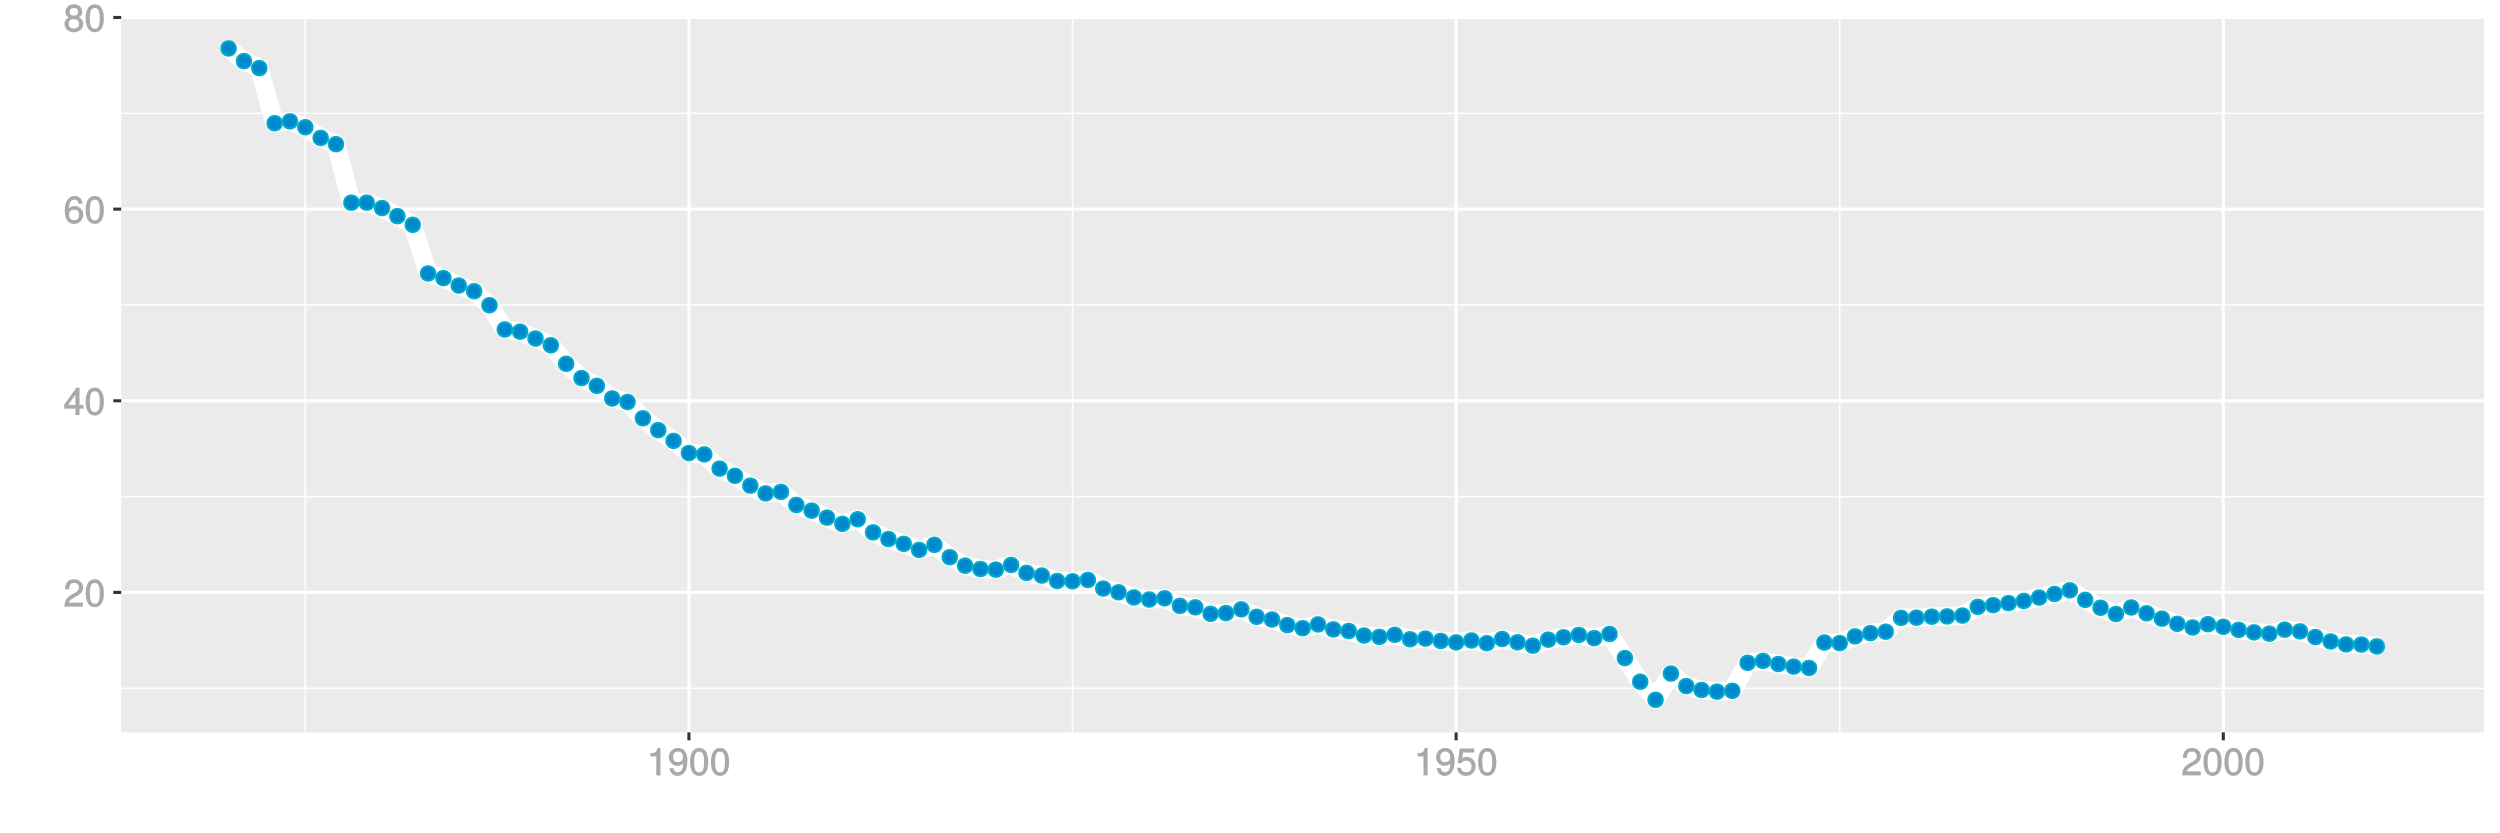 <?xml version="1.0" encoding="UTF-8"?>
<svg xmlns="http://www.w3.org/2000/svg" xmlns:xlink="http://www.w3.org/1999/xlink" width="864pt" height="288pt" viewBox="0 0 864 288" version="1.1">
<defs>
<g>
<symbol overflow="visible" id="glyph0-0">
<path style="stroke:none;" d=""/>
</symbol>
<symbol overflow="visible" id="glyph0-1">
<path style="stroke:none;" d="M 6.766 -6.641 C 6.766 -8.203 5.438 -9.484 3.688 -9.484 C 1.812 -9.484 0.578 -8.391 0.5 -6.016 L 1.906 -6.016 C 2.016 -7.703 2.516 -8.219 3.656 -8.219 C 4.688 -8.219 5.328 -7.609 5.328 -6.609 C 5.328 -5.891 4.938 -5.359 4.125 -4.891 L 2.922 -4.219 C 1 -3.125 0.406 -2.156 0.281 0 L 6.703 0 L 6.703 -1.406 L 1.891 -1.406 C 1.969 -2.016 2.359 -2.406 3.484 -3.062 L 4.781 -3.766 C 6.078 -4.453 6.766 -5.516 6.766 -6.641 Z M 6.766 -6.641 "/>
</symbol>
<symbol overflow="visible" id="glyph0-2">
<path style="stroke:none;" d="M 6.719 -4.562 C 6.719 -7.766 5.578 -9.484 3.578 -9.484 C 1.594 -9.484 0.422 -7.734 0.422 -4.641 C 0.422 -1.531 1.594 0.188 3.578 0.188 C 5.531 0.188 6.719 -1.531 6.719 -4.562 Z M 5.281 -4.672 C 5.281 -2.047 4.828 -1.031 3.547 -1.031 C 2.344 -1.031 1.859 -2.109 1.859 -4.625 C 1.859 -7.156 2.344 -8.203 3.578 -8.203 C 4.812 -8.203 5.281 -7.141 5.281 -4.672 Z M 5.281 -4.672 "/>
</symbol>
<symbol overflow="visible" id="glyph0-3">
<path style="stroke:none;" d="M 6.891 -2.344 L 6.891 -3.516 L 5.531 -3.516 L 5.531 -9.484 L 4.469 -9.484 L 0.219 -3.594 L 0.219 -2.203 L 4.109 -2.203 L 4.109 0 L 5.531 0 L 5.531 -2.203 L 6.891 -2.203 Z M 4.25 -3.516 L 1.625 -3.516 L 4.344 -7.312 L 4.109 -7.391 L 4.109 -3.516 Z M 4.25 -3.516 "/>
</symbol>
<symbol overflow="visible" id="glyph0-4">
<path style="stroke:none;" d="M 6.797 -2.984 C 6.797 -4.703 5.5 -6 3.844 -6 C 2.938 -6 2.125 -5.609 1.625 -4.922 L 1.859 -4.844 C 1.875 -7.078 2.469 -8.203 3.781 -8.203 C 4.594 -8.203 5 -7.828 5.219 -6.812 L 6.625 -6.812 C 6.391 -8.453 5.266 -9.484 3.859 -9.484 C 1.719 -9.484 0.422 -7.547 0.422 -4.328 C 0.422 -1.453 1.547 0.188 3.656 0.188 C 5.406 0.188 6.797 -1.188 6.797 -2.984 Z M 5.359 -2.906 C 5.359 -1.734 4.719 -1.094 3.672 -1.094 C 2.594 -1.094 1.922 -1.781 1.922 -2.969 C 1.922 -4.109 2.578 -4.719 3.703 -4.719 C 4.812 -4.719 5.359 -4.141 5.359 -2.906 Z M 5.359 -2.906 "/>
</symbol>
<symbol overflow="visible" id="glyph0-5">
<path style="stroke:none;" d="M 6.797 -2.734 C 6.797 -3.75 6.156 -4.609 5.344 -4.984 C 6.125 -5.453 6.469 -6.016 6.469 -6.891 C 6.469 -8.328 5.219 -9.484 3.578 -9.484 C 1.953 -9.484 0.656 -8.328 0.656 -6.891 C 0.656 -6.031 1.016 -5.469 1.781 -4.984 C 1 -4.609 0.344 -3.75 0.344 -2.75 C 0.344 -1.047 1.75 0.188 3.578 0.188 C 5.391 0.188 6.797 -1.047 6.797 -2.734 Z M 5.031 -6.859 C 5.031 -6 4.531 -5.578 3.578 -5.578 C 2.609 -5.578 2.109 -6 2.109 -6.875 C 2.109 -7.766 2.609 -8.203 3.578 -8.203 C 4.547 -8.203 5.031 -7.766 5.031 -6.859 Z M 5.359 -2.719 C 5.359 -1.625 4.719 -1.094 3.547 -1.094 C 2.438 -1.094 1.781 -1.641 1.781 -2.719 C 1.781 -3.797 2.438 -4.344 3.578 -4.344 C 4.719 -4.344 5.359 -3.797 5.359 -2.719 Z M 5.359 -2.719 "/>
</symbol>
<symbol overflow="visible" id="glyph0-6">
<path style="stroke:none;" d="M 4.641 -0.125 L 4.641 -9.484 L 3.656 -9.484 C 3.219 -7.938 3.094 -7.875 1.188 -7.625 L 1.188 -6.562 L 3.219 -6.562 L 3.219 0 L 4.641 0 Z M 4.641 -0.125 "/>
</symbol>
<symbol overflow="visible" id="glyph0-7">
<path style="stroke:none;" d="M 6.75 -4.953 C 6.75 -7.844 5.609 -9.484 3.516 -9.484 C 1.75 -9.484 0.344 -8.094 0.344 -6.297 C 0.344 -4.578 1.656 -3.281 3.328 -3.281 C 4.203 -3.281 4.922 -3.641 5.531 -4.359 L 5.297 -4.453 C 5.281 -2.203 4.688 -1.094 3.375 -1.094 C 2.578 -1.094 2.141 -1.453 1.938 -2.484 L 0.516 -2.484 C 0.766 -0.828 1.891 0.188 3.297 0.188 C 5.453 0.188 6.75 -1.766 6.75 -4.953 Z M 5.219 -6.312 C 5.219 -5.188 4.578 -4.578 3.453 -4.578 C 2.359 -4.578 1.797 -5.141 1.797 -6.391 C 1.797 -7.547 2.438 -8.219 3.5 -8.219 C 4.562 -8.219 5.219 -7.516 5.219 -6.312 Z M 5.219 -6.312 "/>
</symbol>
<symbol overflow="visible" id="glyph0-8">
<path style="stroke:none;" d="M 6.797 -3.188 C 6.797 -5 5.453 -6.344 3.688 -6.344 C 3.047 -6.344 2.422 -6.125 2.172 -5.938 L 2.453 -7.891 L 6.312 -7.891 L 6.312 -9.297 L 1.297 -9.297 L 0.578 -4.203 L 1.844 -4.203 C 2.422 -4.875 2.766 -5.062 3.484 -5.062 C 4.719 -5.062 5.359 -4.391 5.359 -3.031 C 5.359 -1.703 4.734 -1.094 3.484 -1.094 C 2.484 -1.094 2 -1.453 1.688 -2.641 L 0.281 -2.641 C 0.688 -0.656 1.875 0.188 3.516 0.188 C 5.375 0.188 6.797 -1.234 6.797 -3.188 Z M 6.797 -3.188 "/>
</symbol>
</g>
<clipPath id="clip1">
  <path d="M 41.891 5.48 L 859 5.48 L 859 254 L 41.891 254 Z M 41.891 5.48 "/>
</clipPath>
<clipPath id="clip2">
  <path d="M 41.891 237 L 859 237 L 859 239 L 41.891 239 Z M 41.891 237 "/>
</clipPath>
<clipPath id="clip3">
  <path d="M 41.891 171 L 859 171 L 859 172 L 41.891 172 Z M 41.891 171 "/>
</clipPath>
<clipPath id="clip4">
  <path d="M 41.891 105 L 859 105 L 859 106 L 41.891 106 Z M 41.891 105 "/>
</clipPath>
<clipPath id="clip5">
  <path d="M 41.891 38 L 859 38 L 859 40 L 41.891 40 Z M 41.891 38 "/>
</clipPath>
<clipPath id="clip6">
  <path d="M 105 5.48 L 106 5.48 L 106 254 L 105 254 Z M 105 5.48 "/>
</clipPath>
<clipPath id="clip7">
  <path d="M 370 5.48 L 371 5.48 L 371 254 L 370 254 Z M 370 5.48 "/>
</clipPath>
<clipPath id="clip8">
  <path d="M 635 5.48 L 637 5.48 L 637 254 L 635 254 Z M 635 5.48 "/>
</clipPath>
<clipPath id="clip9">
  <path d="M 41.891 204 L 859.52 204 L 859.52 206 L 41.891 206 Z M 41.891 204 "/>
</clipPath>
<clipPath id="clip10">
  <path d="M 41.891 137 L 859.52 137 L 859.52 140 L 41.891 140 Z M 41.891 137 "/>
</clipPath>
<clipPath id="clip11">
  <path d="M 41.891 71 L 859.52 71 L 859.52 73 L 41.891 73 Z M 41.891 71 "/>
</clipPath>
<clipPath id="clip12">
  <path d="M 41.891 5.48 L 859.52 5.48 L 859.52 7 L 41.891 7 Z M 41.891 5.48 "/>
</clipPath>
<clipPath id="clip13">
  <path d="M 237 5.48 L 239 5.48 L 239 254 L 237 254 Z M 237 5.48 "/>
</clipPath>
<clipPath id="clip14">
  <path d="M 502 5.48 L 504 5.48 L 504 254 L 502 254 Z M 502 5.48 "/>
</clipPath>
<clipPath id="clip15">
  <path d="M 767 5.48 L 769 5.48 L 769 254 L 767 254 Z M 767 5.48 "/>
</clipPath>
</defs>
<g id="surface13301">
<rect x="0" y="0" width="864" height="288" style="fill:rgb(100%,100%,100%);fill-opacity:1;stroke:none;"/>
<rect x="0" y="0" width="864" height="288" style="fill:rgb(100%,100%,100%);fill-opacity:1;stroke:none;"/>
<path style="fill:none;stroke-width:1.067;stroke-linecap:round;stroke-linejoin:round;stroke:rgb(100%,100%,100%);stroke-opacity:1;stroke-miterlimit:10;" d="M 0 288 L 864 288 L 864 0 L 0 0 Z M 0 288 "/>
<g clip-path="url(#clip1)" clip-rule="nonzero">
<path style=" stroke:none;fill-rule:nonzero;fill:rgb(92.157%,92.157%,92.157%);fill-opacity:1;" d="M 41.891 253.109 L 858.52 253.109 L 858.52 5.48 L 41.891 5.48 Z M 41.891 253.109 "/>
</g>
<g clip-path="url(#clip2)" clip-rule="nonzero">
<path style="fill:none;stroke-width:0.533;stroke-linecap:butt;stroke-linejoin:round;stroke:rgb(100%,100%,100%);stroke-opacity:1;stroke-miterlimit:10;" d="M 41.891 237.867 L 858.52 237.867 "/>
</g>
<g clip-path="url(#clip3)" clip-rule="nonzero">
<path style="fill:none;stroke-width:0.533;stroke-linecap:butt;stroke-linejoin:round;stroke:rgb(100%,100%,100%);stroke-opacity:1;stroke-miterlimit:10;" d="M 41.891 171.629 L 858.52 171.629 "/>
</g>
<g clip-path="url(#clip4)" clip-rule="nonzero">
<path style="fill:none;stroke-width:0.533;stroke-linecap:butt;stroke-linejoin:round;stroke:rgb(100%,100%,100%);stroke-opacity:1;stroke-miterlimit:10;" d="M 41.891 105.395 L 858.52 105.395 "/>
</g>
<g clip-path="url(#clip5)" clip-rule="nonzero">
<path style="fill:none;stroke-width:0.533;stroke-linecap:butt;stroke-linejoin:round;stroke:rgb(100%,100%,100%);stroke-opacity:1;stroke-miterlimit:10;" d="M 41.891 39.156 L 858.52 39.156 "/>
</g>
<g clip-path="url(#clip6)" clip-rule="nonzero">
<path style="fill:none;stroke-width:0.533;stroke-linecap:butt;stroke-linejoin:round;stroke:rgb(100%,100%,100%);stroke-opacity:1;stroke-miterlimit:10;" d="M 105.523 253.109 L 105.523 5.48 "/>
</g>
<g clip-path="url(#clip7)" clip-rule="nonzero">
<path style="fill:none;stroke-width:0.533;stroke-linecap:butt;stroke-linejoin:round;stroke:rgb(100%,100%,100%);stroke-opacity:1;stroke-miterlimit:10;" d="M 370.664 253.109 L 370.664 5.48 "/>
</g>
<g clip-path="url(#clip8)" clip-rule="nonzero">
<path style="fill:none;stroke-width:0.533;stroke-linecap:butt;stroke-linejoin:round;stroke:rgb(100%,100%,100%);stroke-opacity:1;stroke-miterlimit:10;" d="M 635.805 253.109 L 635.805 5.48 "/>
</g>
<g clip-path="url(#clip9)" clip-rule="nonzero">
<path style="fill:none;stroke-width:1.067;stroke-linecap:butt;stroke-linejoin:round;stroke:rgb(100%,100%,100%);stroke-opacity:1;stroke-miterlimit:10;" d="M 41.891 204.746 L 858.52 204.746 "/>
</g>
<g clip-path="url(#clip10)" clip-rule="nonzero">
<path style="fill:none;stroke-width:1.067;stroke-linecap:butt;stroke-linejoin:round;stroke:rgb(100%,100%,100%);stroke-opacity:1;stroke-miterlimit:10;" d="M 41.891 138.512 L 858.52 138.512 "/>
</g>
<g clip-path="url(#clip11)" clip-rule="nonzero">
<path style="fill:none;stroke-width:1.067;stroke-linecap:butt;stroke-linejoin:round;stroke:rgb(100%,100%,100%);stroke-opacity:1;stroke-miterlimit:10;" d="M 41.891 72.273 L 858.52 72.273 "/>
</g>
<g clip-path="url(#clip12)" clip-rule="nonzero">
<path style="fill:none;stroke-width:1.067;stroke-linecap:butt;stroke-linejoin:round;stroke:rgb(100%,100%,100%);stroke-opacity:1;stroke-miterlimit:10;" d="M 41.891 6.039 L 858.52 6.039 "/>
</g>
<g clip-path="url(#clip13)" clip-rule="nonzero">
<path style="fill:none;stroke-width:1.067;stroke-linecap:butt;stroke-linejoin:round;stroke:rgb(100%,100%,100%);stroke-opacity:1;stroke-miterlimit:10;" d="M 238.094 253.109 L 238.094 5.48 "/>
</g>
<g clip-path="url(#clip14)" clip-rule="nonzero">
<path style="fill:none;stroke-width:1.067;stroke-linecap:butt;stroke-linejoin:round;stroke:rgb(100%,100%,100%);stroke-opacity:1;stroke-miterlimit:10;" d="M 503.234 253.109 L 503.234 5.48 "/>
</g>
<g clip-path="url(#clip15)" clip-rule="nonzero">
<path style="fill:none;stroke-width:1.067;stroke-linecap:butt;stroke-linejoin:round;stroke:rgb(100%,100%,100%);stroke-opacity:1;stroke-miterlimit:10;" d="M 768.375 253.109 L 768.375 5.48 "/>
</g>
<path style="fill:none;stroke-width:6.402;stroke-linecap:butt;stroke-linejoin:round;stroke:rgb(100%,100%,100%);stroke-opacity:1;stroke-miterlimit:1;" d="M 79.012 16.734 L 84.312 21.121 L 89.617 23.531 L 94.918 42.59 L 100.223 41.93 L 105.523 43.977 L 110.828 47.672 L 116.129 49.832 L 121.434 70.051 L 126.734 70.035 L 132.039 71.91 L 137.34 74.715 L 142.645 77.691 L 147.945 94.508 L 153.25 96.113 L 158.551 98.676 L 163.855 100.648 L 169.156 105.48 L 174.461 113.867 L 179.762 114.625 L 185.066 116.996 L 190.367 119.316 L 195.672 125.734 L 200.973 130.66 L 206.277 133.352 L 211.578 137.703 L 216.883 138.926 L 222.184 144.562 L 227.488 148.652 L 232.789 152.375 L 238.094 156.582 L 243.398 157.035 L 248.699 161.953 L 254.004 164.441 L 259.305 167.852 L 264.609 170.523 L 269.91 169.984 L 275.215 174.52 L 280.516 176.48 L 285.82 178.902 L 291.121 181.051 L 296.426 179.449 L 301.727 183.977 L 307.031 186.305 L 312.332 187.945 L 317.637 190.051 L 322.938 188.289 L 328.242 192.562 L 333.543 195.496 L 338.848 196.652 L 344.148 196.867 L 349.453 195.242 L 354.754 197.996 L 360.059 198.914 L 365.359 200.789 L 370.664 200.891 L 375.965 200.426 L 381.27 203.398 L 386.57 204.691 L 391.875 206.484 L 397.176 207.195 L 402.48 206.773 L 407.781 209.402 L 413.086 209.895 L 418.391 212.141 L 423.691 211.887 L 428.996 210.59 L 434.297 213.168 L 439.602 214.105 L 444.902 216.035 L 450.207 217.098 L 455.508 215.793 L 460.812 217.52 L 466.113 218.082 L 471.418 219.652 L 476.719 220.102 L 482.023 219.398 L 487.324 220.93 L 492.629 220.684 L 497.93 221.516 L 503.234 222.016 L 508.535 221.344 L 513.84 222.285 L 519.141 220.844 L 524.445 221.984 L 529.746 223.145 L 535.051 221.07 L 540.352 220.238 L 545.656 219.438 L 550.957 220.543 L 556.262 219.105 L 561.562 227.43 L 566.867 235.613 L 572.168 241.855 L 577.473 232.777 L 582.773 237.113 L 588.078 238.453 L 593.383 239.027 L 598.684 238.746 L 603.988 229.066 L 609.289 228.398 L 614.594 229.492 L 619.895 230.387 L 625.199 230.844 L 630.5 222.051 L 635.805 222.254 L 641.105 219.926 L 646.41 218.809 L 651.711 218.316 L 657.016 213.527 L 662.316 213.477 L 667.621 213.133 L 672.922 213.031 L 678.227 212.738 L 683.527 209.734 L 688.832 209.145 L 694.133 208.438 L 699.438 207.688 L 704.738 206.52 L 710.043 205.277 L 715.344 204.012 L 720.648 207.316 L 725.949 210.043 L 731.254 212.207 L 736.555 209.941 L 741.859 211.945 L 747.16 213.82 L 752.465 215.582 L 757.766 216.863 L 763.07 215.727 L 768.375 216.625 L 773.676 217.691 L 778.98 218.535 L 784.281 219.004 L 789.586 217.613 L 794.887 218.203 L 800.191 220.172 L 805.492 221.688 L 810.797 222.715 L 816.098 222.762 L 821.402 223.395 "/>
<path style="fill-rule:nonzero;fill:rgb(0%,53.333%,80%);fill-opacity:1;stroke-width:0.709;stroke-linecap:round;stroke-linejoin:round;stroke:rgb(0%,66.667%,80%);stroke-opacity:1;stroke-miterlimit:10;" d="M 81.5 16.734 C 81.5 20.055 76.523 20.055 76.523 16.734 C 76.523 13.418 81.5 13.418 81.5 16.734 "/>
<path style="fill-rule:nonzero;fill:rgb(0%,53.333%,80%);fill-opacity:1;stroke-width:0.709;stroke-linecap:round;stroke-linejoin:round;stroke:rgb(0%,66.667%,80%);stroke-opacity:1;stroke-miterlimit:10;" d="M 86.801 21.121 C 86.801 24.441 81.824 24.441 81.824 21.121 C 81.824 17.805 86.801 17.805 86.801 21.121 "/>
<path style="fill-rule:nonzero;fill:rgb(0%,53.333%,80%);fill-opacity:1;stroke-width:0.709;stroke-linecap:round;stroke-linejoin:round;stroke:rgb(0%,66.667%,80%);stroke-opacity:1;stroke-miterlimit:10;" d="M 92.105 23.531 C 92.105 26.852 87.129 26.852 87.129 23.531 C 87.129 20.215 92.105 20.215 92.105 23.531 "/>
<path style="fill-rule:nonzero;fill:rgb(0%,53.333%,80%);fill-opacity:1;stroke-width:0.709;stroke-linecap:round;stroke-linejoin:round;stroke:rgb(0%,66.667%,80%);stroke-opacity:1;stroke-miterlimit:10;" d="M 97.406 42.59 C 97.406 45.91 92.43 45.91 92.43 42.59 C 92.43 39.273 97.406 39.273 97.406 42.59 "/>
<path style="fill-rule:nonzero;fill:rgb(0%,53.333%,80%);fill-opacity:1;stroke-width:0.709;stroke-linecap:round;stroke-linejoin:round;stroke:rgb(0%,66.667%,80%);stroke-opacity:1;stroke-miterlimit:10;" d="M 102.711 41.93 C 102.711 45.25 97.734 45.25 97.734 41.93 C 97.734 38.613 102.711 38.613 102.711 41.93 "/>
<path style="fill-rule:nonzero;fill:rgb(0%,53.333%,80%);fill-opacity:1;stroke-width:0.709;stroke-linecap:round;stroke-linejoin:round;stroke:rgb(0%,66.667%,80%);stroke-opacity:1;stroke-miterlimit:10;" d="M 108.012 43.977 C 108.012 47.297 103.035 47.297 103.035 43.977 C 103.035 40.66 108.012 40.66 108.012 43.977 "/>
<path style="fill-rule:nonzero;fill:rgb(0%,53.333%,80%);fill-opacity:1;stroke-width:0.709;stroke-linecap:round;stroke-linejoin:round;stroke:rgb(0%,66.667%,80%);stroke-opacity:1;stroke-miterlimit:10;" d="M 113.316 47.672 C 113.316 50.992 108.34 50.992 108.34 47.672 C 108.34 44.355 113.316 44.355 113.316 47.672 "/>
<path style="fill-rule:nonzero;fill:rgb(0%,53.333%,80%);fill-opacity:1;stroke-width:0.709;stroke-linecap:round;stroke-linejoin:round;stroke:rgb(0%,66.667%,80%);stroke-opacity:1;stroke-miterlimit:10;" d="M 118.617 49.832 C 118.617 53.148 113.641 53.148 113.641 49.832 C 113.641 46.516 118.617 46.516 118.617 49.832 "/>
<path style="fill-rule:nonzero;fill:rgb(0%,53.333%,80%);fill-opacity:1;stroke-width:0.709;stroke-linecap:round;stroke-linejoin:round;stroke:rgb(0%,66.667%,80%);stroke-opacity:1;stroke-miterlimit:10;" d="M 123.922 70.051 C 123.922 73.367 118.945 73.367 118.945 70.051 C 118.945 66.73 123.922 66.73 123.922 70.051 "/>
<path style="fill-rule:nonzero;fill:rgb(0%,53.333%,80%);fill-opacity:1;stroke-width:0.709;stroke-linecap:round;stroke-linejoin:round;stroke:rgb(0%,66.667%,80%);stroke-opacity:1;stroke-miterlimit:10;" d="M 129.223 70.035 C 129.223 73.355 124.246 73.355 124.246 70.035 C 124.246 66.719 129.223 66.719 129.223 70.035 "/>
<path style="fill-rule:nonzero;fill:rgb(0%,53.333%,80%);fill-opacity:1;stroke-width:0.709;stroke-linecap:round;stroke-linejoin:round;stroke:rgb(0%,66.667%,80%);stroke-opacity:1;stroke-miterlimit:10;" d="M 134.527 71.91 C 134.527 75.227 129.551 75.227 129.551 71.91 C 129.551 68.594 134.527 68.594 134.527 71.91 "/>
<path style="fill-rule:nonzero;fill:rgb(0%,53.333%,80%);fill-opacity:1;stroke-width:0.709;stroke-linecap:round;stroke-linejoin:round;stroke:rgb(0%,66.667%,80%);stroke-opacity:1;stroke-miterlimit:10;" d="M 139.828 74.715 C 139.828 78.031 134.852 78.031 134.852 74.715 C 134.852 71.395 139.828 71.395 139.828 74.715 "/>
<path style="fill-rule:nonzero;fill:rgb(0%,53.333%,80%);fill-opacity:1;stroke-width:0.709;stroke-linecap:round;stroke-linejoin:round;stroke:rgb(0%,66.667%,80%);stroke-opacity:1;stroke-miterlimit:10;" d="M 145.133 77.691 C 145.133 81.008 140.156 81.008 140.156 77.691 C 140.156 74.371 145.133 74.371 145.133 77.691 "/>
<path style="fill-rule:nonzero;fill:rgb(0%,53.333%,80%);fill-opacity:1;stroke-width:0.709;stroke-linecap:round;stroke-linejoin:round;stroke:rgb(0%,66.667%,80%);stroke-opacity:1;stroke-miterlimit:10;" d="M 150.434 94.508 C 150.434 97.824 145.457 97.824 145.457 94.508 C 145.457 91.188 150.434 91.188 150.434 94.508 "/>
<path style="fill-rule:nonzero;fill:rgb(0%,53.333%,80%);fill-opacity:1;stroke-width:0.709;stroke-linecap:round;stroke-linejoin:round;stroke:rgb(0%,66.667%,80%);stroke-opacity:1;stroke-miterlimit:10;" d="M 155.738 96.113 C 155.738 99.43 150.762 99.43 150.762 96.113 C 150.762 92.797 155.738 92.797 155.738 96.113 "/>
<path style="fill-rule:nonzero;fill:rgb(0%,53.333%,80%);fill-opacity:1;stroke-width:0.709;stroke-linecap:round;stroke-linejoin:round;stroke:rgb(0%,66.667%,80%);stroke-opacity:1;stroke-miterlimit:10;" d="M 161.039 98.676 C 161.039 101.996 156.062 101.996 156.062 98.676 C 156.062 95.359 161.039 95.359 161.039 98.676 "/>
<path style="fill-rule:nonzero;fill:rgb(0%,53.333%,80%);fill-opacity:1;stroke-width:0.709;stroke-linecap:round;stroke-linejoin:round;stroke:rgb(0%,66.667%,80%);stroke-opacity:1;stroke-miterlimit:10;" d="M 166.344 100.648 C 166.344 103.965 161.367 103.965 161.367 100.648 C 161.367 97.328 166.344 97.328 166.344 100.648 "/>
<path style="fill-rule:nonzero;fill:rgb(0%,53.333%,80%);fill-opacity:1;stroke-width:0.709;stroke-linecap:round;stroke-linejoin:round;stroke:rgb(0%,66.667%,80%);stroke-opacity:1;stroke-miterlimit:10;" d="M 171.645 105.48 C 171.645 108.801 166.668 108.801 166.668 105.48 C 166.668 102.164 171.645 102.164 171.645 105.48 "/>
<path style="fill-rule:nonzero;fill:rgb(0%,53.333%,80%);fill-opacity:1;stroke-width:0.709;stroke-linecap:round;stroke-linejoin:round;stroke:rgb(0%,66.667%,80%);stroke-opacity:1;stroke-miterlimit:10;" d="M 176.949 113.867 C 176.949 117.188 171.973 117.188 171.973 113.867 C 171.973 110.551 176.949 110.551 176.949 113.867 "/>
<path style="fill-rule:nonzero;fill:rgb(0%,53.333%,80%);fill-opacity:1;stroke-width:0.709;stroke-linecap:round;stroke-linejoin:round;stroke:rgb(0%,66.667%,80%);stroke-opacity:1;stroke-miterlimit:10;" d="M 182.25 114.625 C 182.25 117.941 177.273 117.941 177.273 114.625 C 177.273 111.309 182.25 111.309 182.25 114.625 "/>
<path style="fill-rule:nonzero;fill:rgb(0%,53.333%,80%);fill-opacity:1;stroke-width:0.709;stroke-linecap:round;stroke-linejoin:round;stroke:rgb(0%,66.667%,80%);stroke-opacity:1;stroke-miterlimit:10;" d="M 187.555 116.996 C 187.555 120.312 182.578 120.312 182.578 116.996 C 182.578 113.68 187.555 113.68 187.555 116.996 "/>
<path style="fill-rule:nonzero;fill:rgb(0%,53.333%,80%);fill-opacity:1;stroke-width:0.709;stroke-linecap:round;stroke-linejoin:round;stroke:rgb(0%,66.667%,80%);stroke-opacity:1;stroke-miterlimit:10;" d="M 192.855 119.316 C 192.855 122.633 187.879 122.633 187.879 119.316 C 187.879 116 192.855 116 192.855 119.316 "/>
<path style="fill-rule:nonzero;fill:rgb(0%,53.333%,80%);fill-opacity:1;stroke-width:0.709;stroke-linecap:round;stroke-linejoin:round;stroke:rgb(0%,66.667%,80%);stroke-opacity:1;stroke-miterlimit:10;" d="M 198.16 125.734 C 198.16 129.051 193.184 129.051 193.184 125.734 C 193.184 122.414 198.16 122.414 198.16 125.734 "/>
<path style="fill-rule:nonzero;fill:rgb(0%,53.333%,80%);fill-opacity:1;stroke-width:0.709;stroke-linecap:round;stroke-linejoin:round;stroke:rgb(0%,66.667%,80%);stroke-opacity:1;stroke-miterlimit:10;" d="M 203.461 130.66 C 203.461 133.977 198.484 133.977 198.484 130.66 C 198.484 127.344 203.461 127.344 203.461 130.66 "/>
<path style="fill-rule:nonzero;fill:rgb(0%,53.333%,80%);fill-opacity:1;stroke-width:0.709;stroke-linecap:round;stroke-linejoin:round;stroke:rgb(0%,66.667%,80%);stroke-opacity:1;stroke-miterlimit:10;" d="M 208.766 133.352 C 208.766 136.668 203.789 136.668 203.789 133.352 C 203.789 130.035 208.766 130.035 208.766 133.352 "/>
<path style="fill-rule:nonzero;fill:rgb(0%,53.333%,80%);fill-opacity:1;stroke-width:0.709;stroke-linecap:round;stroke-linejoin:round;stroke:rgb(0%,66.667%,80%);stroke-opacity:1;stroke-miterlimit:10;" d="M 214.066 137.703 C 214.066 141.023 209.09 141.023 209.09 137.703 C 209.09 134.387 214.066 134.387 214.066 137.703 "/>
<path style="fill-rule:nonzero;fill:rgb(0%,53.333%,80%);fill-opacity:1;stroke-width:0.709;stroke-linecap:round;stroke-linejoin:round;stroke:rgb(0%,66.667%,80%);stroke-opacity:1;stroke-miterlimit:10;" d="M 219.371 138.926 C 219.371 142.242 214.395 142.242 214.395 138.926 C 214.395 135.605 219.371 135.605 219.371 138.926 "/>
<path style="fill-rule:nonzero;fill:rgb(0%,53.333%,80%);fill-opacity:1;stroke-width:0.709;stroke-linecap:round;stroke-linejoin:round;stroke:rgb(0%,66.667%,80%);stroke-opacity:1;stroke-miterlimit:10;" d="M 224.672 144.562 C 224.672 147.879 219.695 147.879 219.695 144.562 C 219.695 141.242 224.672 141.242 224.672 144.562 "/>
<path style="fill-rule:nonzero;fill:rgb(0%,53.333%,80%);fill-opacity:1;stroke-width:0.709;stroke-linecap:round;stroke-linejoin:round;stroke:rgb(0%,66.667%,80%);stroke-opacity:1;stroke-miterlimit:10;" d="M 229.977 148.652 C 229.977 151.969 225 151.969 225 148.652 C 225 145.336 229.977 145.336 229.977 148.652 "/>
<path style="fill-rule:nonzero;fill:rgb(0%,53.333%,80%);fill-opacity:1;stroke-width:0.709;stroke-linecap:round;stroke-linejoin:round;stroke:rgb(0%,66.667%,80%);stroke-opacity:1;stroke-miterlimit:10;" d="M 235.277 152.375 C 235.277 155.695 230.301 155.695 230.301 152.375 C 230.301 149.059 235.277 149.059 235.277 152.375 "/>
<path style="fill-rule:nonzero;fill:rgb(0%,53.333%,80%);fill-opacity:1;stroke-width:0.709;stroke-linecap:round;stroke-linejoin:round;stroke:rgb(0%,66.667%,80%);stroke-opacity:1;stroke-miterlimit:10;" d="M 240.582 156.582 C 240.582 159.898 235.605 159.898 235.605 156.582 C 235.605 153.262 240.582 153.262 240.582 156.582 "/>
<path style="fill-rule:nonzero;fill:rgb(0%,53.333%,80%);fill-opacity:1;stroke-width:0.709;stroke-linecap:round;stroke-linejoin:round;stroke:rgb(0%,66.667%,80%);stroke-opacity:1;stroke-miterlimit:10;" d="M 245.887 157.035 C 245.887 160.352 240.91 160.352 240.91 157.035 C 240.91 153.719 245.887 153.719 245.887 157.035 "/>
<path style="fill-rule:nonzero;fill:rgb(0%,53.333%,80%);fill-opacity:1;stroke-width:0.709;stroke-linecap:round;stroke-linejoin:round;stroke:rgb(0%,66.667%,80%);stroke-opacity:1;stroke-miterlimit:10;" d="M 251.188 161.953 C 251.188 165.27 246.211 165.27 246.211 161.953 C 246.211 158.637 251.188 158.637 251.188 161.953 "/>
<path style="fill-rule:nonzero;fill:rgb(0%,53.333%,80%);fill-opacity:1;stroke-width:0.709;stroke-linecap:round;stroke-linejoin:round;stroke:rgb(0%,66.667%,80%);stroke-opacity:1;stroke-miterlimit:10;" d="M 256.492 164.441 C 256.492 167.762 251.516 167.762 251.516 164.441 C 251.516 161.125 256.492 161.125 256.492 164.441 "/>
<path style="fill-rule:nonzero;fill:rgb(0%,53.333%,80%);fill-opacity:1;stroke-width:0.709;stroke-linecap:round;stroke-linejoin:round;stroke:rgb(0%,66.667%,80%);stroke-opacity:1;stroke-miterlimit:10;" d="M 261.793 167.852 C 261.793 171.168 256.816 171.168 256.816 167.852 C 256.816 164.535 261.793 164.535 261.793 167.852 "/>
<path style="fill-rule:nonzero;fill:rgb(0%,53.333%,80%);fill-opacity:1;stroke-width:0.709;stroke-linecap:round;stroke-linejoin:round;stroke:rgb(0%,66.667%,80%);stroke-opacity:1;stroke-miterlimit:10;" d="M 267.098 170.523 C 267.098 173.84 262.121 173.84 262.121 170.523 C 262.121 167.207 267.098 167.207 267.098 170.523 "/>
<path style="fill-rule:nonzero;fill:rgb(0%,53.333%,80%);fill-opacity:1;stroke-width:0.709;stroke-linecap:round;stroke-linejoin:round;stroke:rgb(0%,66.667%,80%);stroke-opacity:1;stroke-miterlimit:10;" d="M 272.398 169.984 C 272.398 173.301 267.422 173.301 267.422 169.984 C 267.422 166.668 272.398 166.668 272.398 169.984 "/>
<path style="fill-rule:nonzero;fill:rgb(0%,53.333%,80%);fill-opacity:1;stroke-width:0.709;stroke-linecap:round;stroke-linejoin:round;stroke:rgb(0%,66.667%,80%);stroke-opacity:1;stroke-miterlimit:10;" d="M 277.703 174.52 C 277.703 177.84 272.727 177.84 272.727 174.52 C 272.727 171.203 277.703 171.203 277.703 174.52 "/>
<path style="fill-rule:nonzero;fill:rgb(0%,53.333%,80%);fill-opacity:1;stroke-width:0.709;stroke-linecap:round;stroke-linejoin:round;stroke:rgb(0%,66.667%,80%);stroke-opacity:1;stroke-miterlimit:10;" d="M 283.004 176.48 C 283.004 179.797 278.027 179.797 278.027 176.48 C 278.027 173.16 283.004 173.16 283.004 176.48 "/>
<path style="fill-rule:nonzero;fill:rgb(0%,53.333%,80%);fill-opacity:1;stroke-width:0.709;stroke-linecap:round;stroke-linejoin:round;stroke:rgb(0%,66.667%,80%);stroke-opacity:1;stroke-miterlimit:10;" d="M 288.309 178.902 C 288.309 182.219 283.332 182.219 283.332 178.902 C 283.332 175.582 288.309 175.582 288.309 178.902 "/>
<path style="fill-rule:nonzero;fill:rgb(0%,53.333%,80%);fill-opacity:1;stroke-width:0.709;stroke-linecap:round;stroke-linejoin:round;stroke:rgb(0%,66.667%,80%);stroke-opacity:1;stroke-miterlimit:10;" d="M 293.609 181.051 C 293.609 184.367 288.633 184.367 288.633 181.051 C 288.633 177.734 293.609 177.734 293.609 181.051 "/>
<path style="fill-rule:nonzero;fill:rgb(0%,53.333%,80%);fill-opacity:1;stroke-width:0.709;stroke-linecap:round;stroke-linejoin:round;stroke:rgb(0%,66.667%,80%);stroke-opacity:1;stroke-miterlimit:10;" d="M 298.914 179.449 C 298.914 182.77 293.938 182.77 293.938 179.449 C 293.938 176.133 298.914 176.133 298.914 179.449 "/>
<path style="fill-rule:nonzero;fill:rgb(0%,53.333%,80%);fill-opacity:1;stroke-width:0.709;stroke-linecap:round;stroke-linejoin:round;stroke:rgb(0%,66.667%,80%);stroke-opacity:1;stroke-miterlimit:10;" d="M 304.215 183.977 C 304.215 187.293 299.238 187.293 299.238 183.977 C 299.238 180.66 304.215 180.66 304.215 183.977 "/>
<path style="fill-rule:nonzero;fill:rgb(0%,53.333%,80%);fill-opacity:1;stroke-width:0.709;stroke-linecap:round;stroke-linejoin:round;stroke:rgb(0%,66.667%,80%);stroke-opacity:1;stroke-miterlimit:10;" d="M 309.52 186.305 C 309.52 189.621 304.543 189.621 304.543 186.305 C 304.543 182.988 309.52 182.988 309.52 186.305 "/>
<path style="fill-rule:nonzero;fill:rgb(0%,53.333%,80%);fill-opacity:1;stroke-width:0.709;stroke-linecap:round;stroke-linejoin:round;stroke:rgb(0%,66.667%,80%);stroke-opacity:1;stroke-miterlimit:10;" d="M 314.82 187.945 C 314.82 191.262 309.844 191.262 309.844 187.945 C 309.844 184.629 314.82 184.629 314.82 187.945 "/>
<path style="fill-rule:nonzero;fill:rgb(0%,53.333%,80%);fill-opacity:1;stroke-width:0.709;stroke-linecap:round;stroke-linejoin:round;stroke:rgb(0%,66.667%,80%);stroke-opacity:1;stroke-miterlimit:10;" d="M 320.125 190.051 C 320.125 193.367 315.148 193.367 315.148 190.051 C 315.148 186.73 320.125 186.73 320.125 190.051 "/>
<path style="fill-rule:nonzero;fill:rgb(0%,53.333%,80%);fill-opacity:1;stroke-width:0.709;stroke-linecap:round;stroke-linejoin:round;stroke:rgb(0%,66.667%,80%);stroke-opacity:1;stroke-miterlimit:10;" d="M 325.426 188.289 C 325.426 191.605 320.449 191.605 320.449 188.289 C 320.449 184.969 325.426 184.969 325.426 188.289 "/>
<path style="fill-rule:nonzero;fill:rgb(0%,53.333%,80%);fill-opacity:1;stroke-width:0.709;stroke-linecap:round;stroke-linejoin:round;stroke:rgb(0%,66.667%,80%);stroke-opacity:1;stroke-miterlimit:10;" d="M 330.73 192.562 C 330.73 195.879 325.754 195.879 325.754 192.562 C 325.754 189.246 330.73 189.246 330.73 192.562 "/>
<path style="fill-rule:nonzero;fill:rgb(0%,53.333%,80%);fill-opacity:1;stroke-width:0.709;stroke-linecap:round;stroke-linejoin:round;stroke:rgb(0%,66.667%,80%);stroke-opacity:1;stroke-miterlimit:10;" d="M 336.031 195.496 C 336.031 198.816 331.055 198.816 331.055 195.496 C 331.055 192.18 336.031 192.18 336.031 195.496 "/>
<path style="fill-rule:nonzero;fill:rgb(0%,53.333%,80%);fill-opacity:1;stroke-width:0.709;stroke-linecap:round;stroke-linejoin:round;stroke:rgb(0%,66.667%,80%);stroke-opacity:1;stroke-miterlimit:10;" d="M 341.336 196.652 C 341.336 199.969 336.359 199.969 336.359 196.652 C 336.359 193.336 341.336 193.336 341.336 196.652 "/>
<path style="fill-rule:nonzero;fill:rgb(0%,53.333%,80%);fill-opacity:1;stroke-width:0.709;stroke-linecap:round;stroke-linejoin:round;stroke:rgb(0%,66.667%,80%);stroke-opacity:1;stroke-miterlimit:10;" d="M 346.637 196.867 C 346.637 200.188 341.66 200.188 341.66 196.867 C 341.66 193.551 346.637 193.551 346.637 196.867 "/>
<path style="fill-rule:nonzero;fill:rgb(0%,53.333%,80%);fill-opacity:1;stroke-width:0.709;stroke-linecap:round;stroke-linejoin:round;stroke:rgb(0%,66.667%,80%);stroke-opacity:1;stroke-miterlimit:10;" d="M 351.941 195.242 C 351.941 198.562 346.965 198.562 346.965 195.242 C 346.965 191.926 351.941 191.926 351.941 195.242 "/>
<path style="fill-rule:nonzero;fill:rgb(0%,53.333%,80%);fill-opacity:1;stroke-width:0.709;stroke-linecap:round;stroke-linejoin:round;stroke:rgb(0%,66.667%,80%);stroke-opacity:1;stroke-miterlimit:10;" d="M 357.242 197.996 C 357.242 201.316 352.266 201.316 352.266 197.996 C 352.266 194.68 357.242 194.68 357.242 197.996 "/>
<path style="fill-rule:nonzero;fill:rgb(0%,53.333%,80%);fill-opacity:1;stroke-width:0.709;stroke-linecap:round;stroke-linejoin:round;stroke:rgb(0%,66.667%,80%);stroke-opacity:1;stroke-miterlimit:10;" d="M 362.547 198.914 C 362.547 202.23 357.57 202.23 357.57 198.914 C 357.57 195.598 362.547 195.598 362.547 198.914 "/>
<path style="fill-rule:nonzero;fill:rgb(0%,53.333%,80%);fill-opacity:1;stroke-width:0.709;stroke-linecap:round;stroke-linejoin:round;stroke:rgb(0%,66.667%,80%);stroke-opacity:1;stroke-miterlimit:10;" d="M 367.848 200.789 C 367.848 204.105 362.871 204.105 362.871 200.789 C 362.871 197.469 367.848 197.469 367.848 200.789 "/>
<path style="fill-rule:nonzero;fill:rgb(0%,53.333%,80%);fill-opacity:1;stroke-width:0.709;stroke-linecap:round;stroke-linejoin:round;stroke:rgb(0%,66.667%,80%);stroke-opacity:1;stroke-miterlimit:10;" d="M 373.152 200.891 C 373.152 204.211 368.176 204.211 368.176 200.891 C 368.176 197.574 373.152 197.574 373.152 200.891 "/>
<path style="fill-rule:nonzero;fill:rgb(0%,53.333%,80%);fill-opacity:1;stroke-width:0.709;stroke-linecap:round;stroke-linejoin:round;stroke:rgb(0%,66.667%,80%);stroke-opacity:1;stroke-miterlimit:10;" d="M 378.453 200.426 C 378.453 203.742 373.477 203.742 373.477 200.426 C 373.477 197.109 378.453 197.109 378.453 200.426 "/>
<path style="fill-rule:nonzero;fill:rgb(0%,53.333%,80%);fill-opacity:1;stroke-width:0.709;stroke-linecap:round;stroke-linejoin:round;stroke:rgb(0%,66.667%,80%);stroke-opacity:1;stroke-miterlimit:10;" d="M 383.758 203.398 C 383.758 206.715 378.781 206.715 378.781 203.398 C 378.781 200.082 383.758 200.082 383.758 203.398 "/>
<path style="fill-rule:nonzero;fill:rgb(0%,53.333%,80%);fill-opacity:1;stroke-width:0.709;stroke-linecap:round;stroke-linejoin:round;stroke:rgb(0%,66.667%,80%);stroke-opacity:1;stroke-miterlimit:10;" d="M 389.059 204.691 C 389.059 208.008 384.082 208.008 384.082 204.691 C 384.082 201.375 389.059 201.375 389.059 204.691 "/>
<path style="fill-rule:nonzero;fill:rgb(0%,53.333%,80%);fill-opacity:1;stroke-width:0.709;stroke-linecap:round;stroke-linejoin:round;stroke:rgb(0%,66.667%,80%);stroke-opacity:1;stroke-miterlimit:10;" d="M 394.363 206.484 C 394.363 209.805 389.387 209.805 389.387 206.484 C 389.387 203.168 394.363 203.168 394.363 206.484 "/>
<path style="fill-rule:nonzero;fill:rgb(0%,53.333%,80%);fill-opacity:1;stroke-width:0.709;stroke-linecap:round;stroke-linejoin:round;stroke:rgb(0%,66.667%,80%);stroke-opacity:1;stroke-miterlimit:10;" d="M 399.664 207.195 C 399.664 210.512 394.688 210.512 394.688 207.195 C 394.688 203.875 399.664 203.875 399.664 207.195 "/>
<path style="fill-rule:nonzero;fill:rgb(0%,53.333%,80%);fill-opacity:1;stroke-width:0.709;stroke-linecap:round;stroke-linejoin:round;stroke:rgb(0%,66.667%,80%);stroke-opacity:1;stroke-miterlimit:10;" d="M 404.969 206.773 C 404.969 210.09 399.992 210.09 399.992 206.773 C 399.992 203.457 404.969 203.457 404.969 206.773 "/>
<path style="fill-rule:nonzero;fill:rgb(0%,53.333%,80%);fill-opacity:1;stroke-width:0.709;stroke-linecap:round;stroke-linejoin:round;stroke:rgb(0%,66.667%,80%);stroke-opacity:1;stroke-miterlimit:10;" d="M 410.27 209.402 C 410.27 212.723 405.293 212.723 405.293 209.402 C 405.293 206.086 410.27 206.086 410.27 209.402 "/>
<path style="fill-rule:nonzero;fill:rgb(0%,53.333%,80%);fill-opacity:1;stroke-width:0.709;stroke-linecap:round;stroke-linejoin:round;stroke:rgb(0%,66.667%,80%);stroke-opacity:1;stroke-miterlimit:10;" d="M 415.574 209.895 C 415.574 213.211 410.598 213.211 410.598 209.895 C 410.598 206.578 415.574 206.578 415.574 209.895 "/>
<path style="fill-rule:nonzero;fill:rgb(0%,53.333%,80%);fill-opacity:1;stroke-width:0.709;stroke-linecap:round;stroke-linejoin:round;stroke:rgb(0%,66.667%,80%);stroke-opacity:1;stroke-miterlimit:10;" d="M 420.879 212.141 C 420.879 215.457 415.902 215.457 415.902 212.141 C 415.902 208.824 420.879 208.824 420.879 212.141 "/>
<path style="fill-rule:nonzero;fill:rgb(0%,53.333%,80%);fill-opacity:1;stroke-width:0.709;stroke-linecap:round;stroke-linejoin:round;stroke:rgb(0%,66.667%,80%);stroke-opacity:1;stroke-miterlimit:10;" d="M 426.18 211.887 C 426.18 215.203 421.203 215.203 421.203 211.887 C 421.203 208.566 426.18 208.566 426.18 211.887 "/>
<path style="fill-rule:nonzero;fill:rgb(0%,53.333%,80%);fill-opacity:1;stroke-width:0.709;stroke-linecap:round;stroke-linejoin:round;stroke:rgb(0%,66.667%,80%);stroke-opacity:1;stroke-miterlimit:10;" d="M 431.484 210.59 C 431.484 213.91 426.508 213.91 426.508 210.59 C 426.508 207.273 431.484 207.273 431.484 210.59 "/>
<path style="fill-rule:nonzero;fill:rgb(0%,53.333%,80%);fill-opacity:1;stroke-width:0.709;stroke-linecap:round;stroke-linejoin:round;stroke:rgb(0%,66.667%,80%);stroke-opacity:1;stroke-miterlimit:10;" d="M 436.785 213.168 C 436.785 216.484 431.809 216.484 431.809 213.168 C 431.809 209.852 436.785 209.852 436.785 213.168 "/>
<path style="fill-rule:nonzero;fill:rgb(0%,53.333%,80%);fill-opacity:1;stroke-width:0.709;stroke-linecap:round;stroke-linejoin:round;stroke:rgb(0%,66.667%,80%);stroke-opacity:1;stroke-miterlimit:10;" d="M 442.09 214.105 C 442.09 217.422 437.113 217.422 437.113 214.105 C 437.113 210.789 442.09 210.789 442.09 214.105 "/>
<path style="fill-rule:nonzero;fill:rgb(0%,53.333%,80%);fill-opacity:1;stroke-width:0.709;stroke-linecap:round;stroke-linejoin:round;stroke:rgb(0%,66.667%,80%);stroke-opacity:1;stroke-miterlimit:10;" d="M 447.391 216.035 C 447.391 219.352 442.414 219.352 442.414 216.035 C 442.414 212.719 447.391 212.719 447.391 216.035 "/>
<path style="fill-rule:nonzero;fill:rgb(0%,53.333%,80%);fill-opacity:1;stroke-width:0.709;stroke-linecap:round;stroke-linejoin:round;stroke:rgb(0%,66.667%,80%);stroke-opacity:1;stroke-miterlimit:10;" d="M 452.695 217.098 C 452.695 220.418 447.719 220.418 447.719 217.098 C 447.719 213.781 452.695 213.781 452.695 217.098 "/>
<path style="fill-rule:nonzero;fill:rgb(0%,53.333%,80%);fill-opacity:1;stroke-width:0.709;stroke-linecap:round;stroke-linejoin:round;stroke:rgb(0%,66.667%,80%);stroke-opacity:1;stroke-miterlimit:10;" d="M 457.996 215.793 C 457.996 219.113 453.02 219.113 453.02 215.793 C 453.02 212.477 457.996 212.477 457.996 215.793 "/>
<path style="fill-rule:nonzero;fill:rgb(0%,53.333%,80%);fill-opacity:1;stroke-width:0.709;stroke-linecap:round;stroke-linejoin:round;stroke:rgb(0%,66.667%,80%);stroke-opacity:1;stroke-miterlimit:10;" d="M 463.301 217.52 C 463.301 220.836 458.324 220.836 458.324 217.52 C 458.324 214.199 463.301 214.199 463.301 217.52 "/>
<path style="fill-rule:nonzero;fill:rgb(0%,53.333%,80%);fill-opacity:1;stroke-width:0.709;stroke-linecap:round;stroke-linejoin:round;stroke:rgb(0%,66.667%,80%);stroke-opacity:1;stroke-miterlimit:10;" d="M 468.602 218.082 C 468.602 221.398 463.625 221.398 463.625 218.082 C 463.625 214.762 468.602 214.762 468.602 218.082 "/>
<path style="fill-rule:nonzero;fill:rgb(0%,53.333%,80%);fill-opacity:1;stroke-width:0.709;stroke-linecap:round;stroke-linejoin:round;stroke:rgb(0%,66.667%,80%);stroke-opacity:1;stroke-miterlimit:10;" d="M 473.906 219.652 C 473.906 222.969 468.93 222.969 468.93 219.652 C 468.93 216.332 473.906 216.332 473.906 219.652 "/>
<path style="fill-rule:nonzero;fill:rgb(0%,53.333%,80%);fill-opacity:1;stroke-width:0.709;stroke-linecap:round;stroke-linejoin:round;stroke:rgb(0%,66.667%,80%);stroke-opacity:1;stroke-miterlimit:10;" d="M 479.207 220.102 C 479.207 223.418 474.23 223.418 474.23 220.102 C 474.23 216.785 479.207 216.785 479.207 220.102 "/>
<path style="fill-rule:nonzero;fill:rgb(0%,53.333%,80%);fill-opacity:1;stroke-width:0.709;stroke-linecap:round;stroke-linejoin:round;stroke:rgb(0%,66.667%,80%);stroke-opacity:1;stroke-miterlimit:10;" d="M 484.512 219.398 C 484.512 222.715 479.535 222.715 479.535 219.398 C 479.535 216.078 484.512 216.078 484.512 219.398 "/>
<path style="fill-rule:nonzero;fill:rgb(0%,53.333%,80%);fill-opacity:1;stroke-width:0.709;stroke-linecap:round;stroke-linejoin:round;stroke:rgb(0%,66.667%,80%);stroke-opacity:1;stroke-miterlimit:10;" d="M 489.812 220.93 C 489.812 224.25 484.836 224.25 484.836 220.93 C 484.836 217.613 489.812 217.613 489.812 220.93 "/>
<path style="fill-rule:nonzero;fill:rgb(0%,53.333%,80%);fill-opacity:1;stroke-width:0.709;stroke-linecap:round;stroke-linejoin:round;stroke:rgb(0%,66.667%,80%);stroke-opacity:1;stroke-miterlimit:10;" d="M 495.117 220.684 C 495.117 224 490.141 224 490.141 220.684 C 490.141 217.367 495.117 217.367 495.117 220.684 "/>
<path style="fill-rule:nonzero;fill:rgb(0%,53.333%,80%);fill-opacity:1;stroke-width:0.709;stroke-linecap:round;stroke-linejoin:round;stroke:rgb(0%,66.667%,80%);stroke-opacity:1;stroke-miterlimit:10;" d="M 500.418 221.516 C 500.418 224.832 495.441 224.832 495.441 221.516 C 495.441 218.199 500.418 218.199 500.418 221.516 "/>
<path style="fill-rule:nonzero;fill:rgb(0%,53.333%,80%);fill-opacity:1;stroke-width:0.709;stroke-linecap:round;stroke-linejoin:round;stroke:rgb(0%,66.667%,80%);stroke-opacity:1;stroke-miterlimit:10;" d="M 505.723 222.016 C 505.723 225.332 500.746 225.332 500.746 222.016 C 500.746 218.695 505.723 218.695 505.723 222.016 "/>
<path style="fill-rule:nonzero;fill:rgb(0%,53.333%,80%);fill-opacity:1;stroke-width:0.709;stroke-linecap:round;stroke-linejoin:round;stroke:rgb(0%,66.667%,80%);stroke-opacity:1;stroke-miterlimit:10;" d="M 511.023 221.344 C 511.023 224.66 506.047 224.66 506.047 221.344 C 506.047 218.027 511.023 218.027 511.023 221.344 "/>
<path style="fill-rule:nonzero;fill:rgb(0%,53.333%,80%);fill-opacity:1;stroke-width:0.709;stroke-linecap:round;stroke-linejoin:round;stroke:rgb(0%,66.667%,80%);stroke-opacity:1;stroke-miterlimit:10;" d="M 516.328 222.285 C 516.328 225.602 511.352 225.602 511.352 222.285 C 511.352 218.965 516.328 218.965 516.328 222.285 "/>
<path style="fill-rule:nonzero;fill:rgb(0%,53.333%,80%);fill-opacity:1;stroke-width:0.709;stroke-linecap:round;stroke-linejoin:round;stroke:rgb(0%,66.667%,80%);stroke-opacity:1;stroke-miterlimit:10;" d="M 521.629 220.844 C 521.629 224.16 516.652 224.16 516.652 220.844 C 516.652 217.527 521.629 217.527 521.629 220.844 "/>
<path style="fill-rule:nonzero;fill:rgb(0%,53.333%,80%);fill-opacity:1;stroke-width:0.709;stroke-linecap:round;stroke-linejoin:round;stroke:rgb(0%,66.667%,80%);stroke-opacity:1;stroke-miterlimit:10;" d="M 526.934 221.984 C 526.934 225.305 521.957 225.305 521.957 221.984 C 521.957 218.668 526.934 218.668 526.934 221.984 "/>
<path style="fill-rule:nonzero;fill:rgb(0%,53.333%,80%);fill-opacity:1;stroke-width:0.709;stroke-linecap:round;stroke-linejoin:round;stroke:rgb(0%,66.667%,80%);stroke-opacity:1;stroke-miterlimit:10;" d="M 532.234 223.145 C 532.234 226.465 527.258 226.465 527.258 223.145 C 527.258 219.828 532.234 219.828 532.234 223.145 "/>
<path style="fill-rule:nonzero;fill:rgb(0%,53.333%,80%);fill-opacity:1;stroke-width:0.709;stroke-linecap:round;stroke-linejoin:round;stroke:rgb(0%,66.667%,80%);stroke-opacity:1;stroke-miterlimit:10;" d="M 537.539 221.07 C 537.539 224.391 532.562 224.391 532.562 221.07 C 532.562 217.754 537.539 217.754 537.539 221.07 "/>
<path style="fill-rule:nonzero;fill:rgb(0%,53.333%,80%);fill-opacity:1;stroke-width:0.709;stroke-linecap:round;stroke-linejoin:round;stroke:rgb(0%,66.667%,80%);stroke-opacity:1;stroke-miterlimit:10;" d="M 542.84 220.238 C 542.84 223.555 537.863 223.555 537.863 220.238 C 537.863 216.918 542.84 216.918 542.84 220.238 "/>
<path style="fill-rule:nonzero;fill:rgb(0%,53.333%,80%);fill-opacity:1;stroke-width:0.709;stroke-linecap:round;stroke-linejoin:round;stroke:rgb(0%,66.667%,80%);stroke-opacity:1;stroke-miterlimit:10;" d="M 548.145 219.438 C 548.145 222.754 543.168 222.754 543.168 219.438 C 543.168 216.121 548.145 216.121 548.145 219.438 "/>
<path style="fill-rule:nonzero;fill:rgb(0%,53.333%,80%);fill-opacity:1;stroke-width:0.709;stroke-linecap:round;stroke-linejoin:round;stroke:rgb(0%,66.667%,80%);stroke-opacity:1;stroke-miterlimit:10;" d="M 553.445 220.543 C 553.445 223.863 548.469 223.863 548.469 220.543 C 548.469 217.227 553.445 217.227 553.445 220.543 "/>
<path style="fill-rule:nonzero;fill:rgb(0%,53.333%,80%);fill-opacity:1;stroke-width:0.709;stroke-linecap:round;stroke-linejoin:round;stroke:rgb(0%,66.667%,80%);stroke-opacity:1;stroke-miterlimit:10;" d="M 558.75 219.105 C 558.75 222.422 553.773 222.422 553.773 219.105 C 553.773 215.785 558.75 215.785 558.75 219.105 "/>
<path style="fill-rule:nonzero;fill:rgb(0%,53.333%,80%);fill-opacity:1;stroke-width:0.709;stroke-linecap:round;stroke-linejoin:round;stroke:rgb(0%,66.667%,80%);stroke-opacity:1;stroke-miterlimit:10;" d="M 564.051 227.43 C 564.051 230.75 559.074 230.75 559.074 227.43 C 559.074 224.113 564.051 224.113 564.051 227.43 "/>
<path style="fill-rule:nonzero;fill:rgb(0%,53.333%,80%);fill-opacity:1;stroke-width:0.709;stroke-linecap:round;stroke-linejoin:round;stroke:rgb(0%,66.667%,80%);stroke-opacity:1;stroke-miterlimit:10;" d="M 569.355 235.613 C 569.355 238.934 564.379 238.934 564.379 235.613 C 564.379 232.297 569.355 232.297 569.355 235.613 "/>
<path style="fill-rule:nonzero;fill:rgb(0%,53.333%,80%);fill-opacity:1;stroke-width:0.709;stroke-linecap:round;stroke-linejoin:round;stroke:rgb(0%,66.667%,80%);stroke-opacity:1;stroke-miterlimit:10;" d="M 574.656 241.855 C 574.656 245.172 569.68 245.172 569.68 241.855 C 569.68 238.535 574.656 238.535 574.656 241.855 "/>
<path style="fill-rule:nonzero;fill:rgb(0%,53.333%,80%);fill-opacity:1;stroke-width:0.709;stroke-linecap:round;stroke-linejoin:round;stroke:rgb(0%,66.667%,80%);stroke-opacity:1;stroke-miterlimit:10;" d="M 579.961 232.777 C 579.961 236.098 574.984 236.098 574.984 232.777 C 574.984 229.461 579.961 229.461 579.961 232.777 "/>
<path style="fill-rule:nonzero;fill:rgb(0%,53.333%,80%);fill-opacity:1;stroke-width:0.709;stroke-linecap:round;stroke-linejoin:round;stroke:rgb(0%,66.667%,80%);stroke-opacity:1;stroke-miterlimit:10;" d="M 585.262 237.113 C 585.262 240.434 580.285 240.434 580.285 237.113 C 580.285 233.797 585.262 233.797 585.262 237.113 "/>
<path style="fill-rule:nonzero;fill:rgb(0%,53.333%,80%);fill-opacity:1;stroke-width:0.709;stroke-linecap:round;stroke-linejoin:round;stroke:rgb(0%,66.667%,80%);stroke-opacity:1;stroke-miterlimit:10;" d="M 590.566 238.453 C 590.566 241.773 585.59 241.773 585.59 238.453 C 585.59 235.137 590.566 235.137 590.566 238.453 "/>
<path style="fill-rule:nonzero;fill:rgb(0%,53.333%,80%);fill-opacity:1;stroke-width:0.709;stroke-linecap:round;stroke-linejoin:round;stroke:rgb(0%,66.667%,80%);stroke-opacity:1;stroke-miterlimit:10;" d="M 595.871 239.027 C 595.871 242.344 590.895 242.344 590.895 239.027 C 590.895 235.711 595.871 235.711 595.871 239.027 "/>
<path style="fill-rule:nonzero;fill:rgb(0%,53.333%,80%);fill-opacity:1;stroke-width:0.709;stroke-linecap:round;stroke-linejoin:round;stroke:rgb(0%,66.667%,80%);stroke-opacity:1;stroke-miterlimit:10;" d="M 601.172 238.746 C 601.172 242.062 596.195 242.062 596.195 238.746 C 596.195 235.43 601.172 235.43 601.172 238.746 "/>
<path style="fill-rule:nonzero;fill:rgb(0%,53.333%,80%);fill-opacity:1;stroke-width:0.709;stroke-linecap:round;stroke-linejoin:round;stroke:rgb(0%,66.667%,80%);stroke-opacity:1;stroke-miterlimit:10;" d="M 606.477 229.066 C 606.477 232.383 601.5 232.383 601.5 229.066 C 601.5 225.746 606.477 225.746 606.477 229.066 "/>
<path style="fill-rule:nonzero;fill:rgb(0%,53.333%,80%);fill-opacity:1;stroke-width:0.709;stroke-linecap:round;stroke-linejoin:round;stroke:rgb(0%,66.667%,80%);stroke-opacity:1;stroke-miterlimit:10;" d="M 611.777 228.398 C 611.777 231.715 606.801 231.715 606.801 228.398 C 606.801 225.078 611.777 225.078 611.777 228.398 "/>
<path style="fill-rule:nonzero;fill:rgb(0%,53.333%,80%);fill-opacity:1;stroke-width:0.709;stroke-linecap:round;stroke-linejoin:round;stroke:rgb(0%,66.667%,80%);stroke-opacity:1;stroke-miterlimit:10;" d="M 617.082 229.492 C 617.082 232.809 612.105 232.809 612.105 229.492 C 612.105 226.176 617.082 226.176 617.082 229.492 "/>
<path style="fill-rule:nonzero;fill:rgb(0%,53.333%,80%);fill-opacity:1;stroke-width:0.709;stroke-linecap:round;stroke-linejoin:round;stroke:rgb(0%,66.667%,80%);stroke-opacity:1;stroke-miterlimit:10;" d="M 622.383 230.387 C 622.383 233.703 617.406 233.703 617.406 230.387 C 617.406 227.07 622.383 227.07 622.383 230.387 "/>
<path style="fill-rule:nonzero;fill:rgb(0%,53.333%,80%);fill-opacity:1;stroke-width:0.709;stroke-linecap:round;stroke-linejoin:round;stroke:rgb(0%,66.667%,80%);stroke-opacity:1;stroke-miterlimit:10;" d="M 627.688 230.844 C 627.688 234.16 622.711 234.16 622.711 230.844 C 622.711 227.527 627.688 227.527 627.688 230.844 "/>
<path style="fill-rule:nonzero;fill:rgb(0%,53.333%,80%);fill-opacity:1;stroke-width:0.709;stroke-linecap:round;stroke-linejoin:round;stroke:rgb(0%,66.667%,80%);stroke-opacity:1;stroke-miterlimit:10;" d="M 632.988 222.051 C 632.988 225.367 628.012 225.367 628.012 222.051 C 628.012 218.734 632.988 218.734 632.988 222.051 "/>
<path style="fill-rule:nonzero;fill:rgb(0%,53.333%,80%);fill-opacity:1;stroke-width:0.709;stroke-linecap:round;stroke-linejoin:round;stroke:rgb(0%,66.667%,80%);stroke-opacity:1;stroke-miterlimit:10;" d="M 638.293 222.254 C 638.293 225.574 633.316 225.574 633.316 222.254 C 633.316 218.938 638.293 218.938 638.293 222.254 "/>
<path style="fill-rule:nonzero;fill:rgb(0%,53.333%,80%);fill-opacity:1;stroke-width:0.709;stroke-linecap:round;stroke-linejoin:round;stroke:rgb(0%,66.667%,80%);stroke-opacity:1;stroke-miterlimit:10;" d="M 643.594 219.926 C 643.594 223.246 638.617 223.246 638.617 219.926 C 638.617 216.609 643.594 216.609 643.594 219.926 "/>
<path style="fill-rule:nonzero;fill:rgb(0%,53.333%,80%);fill-opacity:1;stroke-width:0.709;stroke-linecap:round;stroke-linejoin:round;stroke:rgb(0%,66.667%,80%);stroke-opacity:1;stroke-miterlimit:10;" d="M 648.898 218.809 C 648.898 222.125 643.922 222.125 643.922 218.809 C 643.922 215.488 648.898 215.488 648.898 218.809 "/>
<path style="fill-rule:nonzero;fill:rgb(0%,53.333%,80%);fill-opacity:1;stroke-width:0.709;stroke-linecap:round;stroke-linejoin:round;stroke:rgb(0%,66.667%,80%);stroke-opacity:1;stroke-miterlimit:10;" d="M 654.199 218.316 C 654.199 221.633 649.223 221.633 649.223 218.316 C 649.223 215 654.199 215 654.199 218.316 "/>
<path style="fill-rule:nonzero;fill:rgb(0%,53.333%,80%);fill-opacity:1;stroke-width:0.709;stroke-linecap:round;stroke-linejoin:round;stroke:rgb(0%,66.667%,80%);stroke-opacity:1;stroke-miterlimit:10;" d="M 659.504 213.527 C 659.504 216.844 654.527 216.844 654.527 213.527 C 654.527 210.211 659.504 210.211 659.504 213.527 "/>
<path style="fill-rule:nonzero;fill:rgb(0%,53.333%,80%);fill-opacity:1;stroke-width:0.709;stroke-linecap:round;stroke-linejoin:round;stroke:rgb(0%,66.667%,80%);stroke-opacity:1;stroke-miterlimit:10;" d="M 664.805 213.477 C 664.805 216.793 659.828 216.793 659.828 213.477 C 659.828 210.156 664.805 210.156 664.805 213.477 "/>
<path style="fill-rule:nonzero;fill:rgb(0%,53.333%,80%);fill-opacity:1;stroke-width:0.709;stroke-linecap:round;stroke-linejoin:round;stroke:rgb(0%,66.667%,80%);stroke-opacity:1;stroke-miterlimit:10;" d="M 670.109 213.133 C 670.109 216.449 665.133 216.449 665.133 213.133 C 665.133 209.812 670.109 209.812 670.109 213.133 "/>
<path style="fill-rule:nonzero;fill:rgb(0%,53.333%,80%);fill-opacity:1;stroke-width:0.709;stroke-linecap:round;stroke-linejoin:round;stroke:rgb(0%,66.667%,80%);stroke-opacity:1;stroke-miterlimit:10;" d="M 675.41 213.031 C 675.41 216.352 670.434 216.352 670.434 213.031 C 670.434 209.715 675.41 209.715 675.41 213.031 "/>
<path style="fill-rule:nonzero;fill:rgb(0%,53.333%,80%);fill-opacity:1;stroke-width:0.709;stroke-linecap:round;stroke-linejoin:round;stroke:rgb(0%,66.667%,80%);stroke-opacity:1;stroke-miterlimit:10;" d="M 680.715 212.738 C 680.715 216.059 675.738 216.059 675.738 212.738 C 675.738 209.422 680.715 209.422 680.715 212.738 "/>
<path style="fill-rule:nonzero;fill:rgb(0%,53.333%,80%);fill-opacity:1;stroke-width:0.709;stroke-linecap:round;stroke-linejoin:round;stroke:rgb(0%,66.667%,80%);stroke-opacity:1;stroke-miterlimit:10;" d="M 686.016 209.734 C 686.016 213.051 681.039 213.051 681.039 209.734 C 681.039 206.414 686.016 206.414 686.016 209.734 "/>
<path style="fill-rule:nonzero;fill:rgb(0%,53.333%,80%);fill-opacity:1;stroke-width:0.709;stroke-linecap:round;stroke-linejoin:round;stroke:rgb(0%,66.667%,80%);stroke-opacity:1;stroke-miterlimit:10;" d="M 691.32 209.145 C 691.32 212.461 686.344 212.461 686.344 209.145 C 686.344 205.824 691.32 205.824 691.32 209.145 "/>
<path style="fill-rule:nonzero;fill:rgb(0%,53.333%,80%);fill-opacity:1;stroke-width:0.709;stroke-linecap:round;stroke-linejoin:round;stroke:rgb(0%,66.667%,80%);stroke-opacity:1;stroke-miterlimit:10;" d="M 696.621 208.438 C 696.621 211.754 691.645 211.754 691.645 208.438 C 691.645 205.117 696.621 205.117 696.621 208.438 "/>
<path style="fill-rule:nonzero;fill:rgb(0%,53.333%,80%);fill-opacity:1;stroke-width:0.709;stroke-linecap:round;stroke-linejoin:round;stroke:rgb(0%,66.667%,80%);stroke-opacity:1;stroke-miterlimit:10;" d="M 701.926 207.688 C 701.926 211.008 696.949 211.008 696.949 207.688 C 696.949 204.371 701.926 204.371 701.926 207.688 "/>
<path style="fill-rule:nonzero;fill:rgb(0%,53.333%,80%);fill-opacity:1;stroke-width:0.709;stroke-linecap:round;stroke-linejoin:round;stroke:rgb(0%,66.667%,80%);stroke-opacity:1;stroke-miterlimit:10;" d="M 707.227 206.52 C 707.227 209.836 702.25 209.836 702.25 206.52 C 702.25 203.199 707.227 203.199 707.227 206.52 "/>
<path style="fill-rule:nonzero;fill:rgb(0%,53.333%,80%);fill-opacity:1;stroke-width:0.709;stroke-linecap:round;stroke-linejoin:round;stroke:rgb(0%,66.667%,80%);stroke-opacity:1;stroke-miterlimit:10;" d="M 712.531 205.277 C 712.531 208.594 707.555 208.594 707.555 205.277 C 707.555 201.957 712.531 201.957 712.531 205.277 "/>
<path style="fill-rule:nonzero;fill:rgb(0%,53.333%,80%);fill-opacity:1;stroke-width:0.709;stroke-linecap:round;stroke-linejoin:round;stroke:rgb(0%,66.667%,80%);stroke-opacity:1;stroke-miterlimit:10;" d="M 717.832 204.012 C 717.832 207.328 712.855 207.328 712.855 204.012 C 712.855 200.691 717.832 200.691 717.832 204.012 "/>
<path style="fill-rule:nonzero;fill:rgb(0%,53.333%,80%);fill-opacity:1;stroke-width:0.709;stroke-linecap:round;stroke-linejoin:round;stroke:rgb(0%,66.667%,80%);stroke-opacity:1;stroke-miterlimit:10;" d="M 723.137 207.316 C 723.137 210.637 718.16 210.637 718.16 207.316 C 718.16 204 723.137 204 723.137 207.316 "/>
<path style="fill-rule:nonzero;fill:rgb(0%,53.333%,80%);fill-opacity:1;stroke-width:0.709;stroke-linecap:round;stroke-linejoin:round;stroke:rgb(0%,66.667%,80%);stroke-opacity:1;stroke-miterlimit:10;" d="M 728.438 210.043 C 728.438 213.359 723.461 213.359 723.461 210.043 C 723.461 206.723 728.438 206.723 728.438 210.043 "/>
<path style="fill-rule:nonzero;fill:rgb(0%,53.333%,80%);fill-opacity:1;stroke-width:0.709;stroke-linecap:round;stroke-linejoin:round;stroke:rgb(0%,66.667%,80%);stroke-opacity:1;stroke-miterlimit:10;" d="M 733.742 212.207 C 733.742 215.523 728.766 215.523 728.766 212.207 C 728.766 208.891 733.742 208.891 733.742 212.207 "/>
<path style="fill-rule:nonzero;fill:rgb(0%,53.333%,80%);fill-opacity:1;stroke-width:0.709;stroke-linecap:round;stroke-linejoin:round;stroke:rgb(0%,66.667%,80%);stroke-opacity:1;stroke-miterlimit:10;" d="M 739.043 209.941 C 739.043 213.262 734.066 213.262 734.066 209.941 C 734.066 206.625 739.043 206.625 739.043 209.941 "/>
<path style="fill-rule:nonzero;fill:rgb(0%,53.333%,80%);fill-opacity:1;stroke-width:0.709;stroke-linecap:round;stroke-linejoin:round;stroke:rgb(0%,66.667%,80%);stroke-opacity:1;stroke-miterlimit:10;" d="M 744.348 211.945 C 744.348 215.266 739.371 215.266 739.371 211.945 C 739.371 208.629 744.348 208.629 744.348 211.945 "/>
<path style="fill-rule:nonzero;fill:rgb(0%,53.333%,80%);fill-opacity:1;stroke-width:0.709;stroke-linecap:round;stroke-linejoin:round;stroke:rgb(0%,66.667%,80%);stroke-opacity:1;stroke-miterlimit:10;" d="M 749.648 213.82 C 749.648 217.137 744.672 217.137 744.672 213.82 C 744.672 210.504 749.648 210.504 749.648 213.82 "/>
<path style="fill-rule:nonzero;fill:rgb(0%,53.333%,80%);fill-opacity:1;stroke-width:0.709;stroke-linecap:round;stroke-linejoin:round;stroke:rgb(0%,66.667%,80%);stroke-opacity:1;stroke-miterlimit:10;" d="M 754.953 215.582 C 754.953 218.902 749.977 218.902 749.977 215.582 C 749.977 212.266 754.953 212.266 754.953 215.582 "/>
<path style="fill-rule:nonzero;fill:rgb(0%,53.333%,80%);fill-opacity:1;stroke-width:0.709;stroke-linecap:round;stroke-linejoin:round;stroke:rgb(0%,66.667%,80%);stroke-opacity:1;stroke-miterlimit:10;" d="M 760.254 216.863 C 760.254 220.18 755.277 220.18 755.277 216.863 C 755.277 213.547 760.254 213.547 760.254 216.863 "/>
<path style="fill-rule:nonzero;fill:rgb(0%,53.333%,80%);fill-opacity:1;stroke-width:0.709;stroke-linecap:round;stroke-linejoin:round;stroke:rgb(0%,66.667%,80%);stroke-opacity:1;stroke-miterlimit:10;" d="M 765.559 215.727 C 765.559 219.043 760.582 219.043 760.582 215.727 C 760.582 212.41 765.559 212.41 765.559 215.727 "/>
<path style="fill-rule:nonzero;fill:rgb(0%,53.333%,80%);fill-opacity:1;stroke-width:0.709;stroke-linecap:round;stroke-linejoin:round;stroke:rgb(0%,66.667%,80%);stroke-opacity:1;stroke-miterlimit:10;" d="M 770.863 216.625 C 770.863 219.945 765.887 219.945 765.887 216.625 C 765.887 213.309 770.863 213.309 770.863 216.625 "/>
<path style="fill-rule:nonzero;fill:rgb(0%,53.333%,80%);fill-opacity:1;stroke-width:0.709;stroke-linecap:round;stroke-linejoin:round;stroke:rgb(0%,66.667%,80%);stroke-opacity:1;stroke-miterlimit:10;" d="M 776.164 217.691 C 776.164 221.008 771.188 221.008 771.188 217.691 C 771.188 214.375 776.164 214.375 776.164 217.691 "/>
<path style="fill-rule:nonzero;fill:rgb(0%,53.333%,80%);fill-opacity:1;stroke-width:0.709;stroke-linecap:round;stroke-linejoin:round;stroke:rgb(0%,66.667%,80%);stroke-opacity:1;stroke-miterlimit:10;" d="M 781.469 218.535 C 781.469 221.855 776.492 221.855 776.492 218.535 C 776.492 215.219 781.469 215.219 781.469 218.535 "/>
<path style="fill-rule:nonzero;fill:rgb(0%,53.333%,80%);fill-opacity:1;stroke-width:0.709;stroke-linecap:round;stroke-linejoin:round;stroke:rgb(0%,66.667%,80%);stroke-opacity:1;stroke-miterlimit:10;" d="M 786.77 219.004 C 786.77 222.32 781.793 222.32 781.793 219.004 C 781.793 215.684 786.77 215.684 786.77 219.004 "/>
<path style="fill-rule:nonzero;fill:rgb(0%,53.333%,80%);fill-opacity:1;stroke-width:0.709;stroke-linecap:round;stroke-linejoin:round;stroke:rgb(0%,66.667%,80%);stroke-opacity:1;stroke-miterlimit:10;" d="M 792.074 217.613 C 792.074 220.93 787.098 220.93 787.098 217.613 C 787.098 214.297 792.074 214.297 792.074 217.613 "/>
<path style="fill-rule:nonzero;fill:rgb(0%,53.333%,80%);fill-opacity:1;stroke-width:0.709;stroke-linecap:round;stroke-linejoin:round;stroke:rgb(0%,66.667%,80%);stroke-opacity:1;stroke-miterlimit:10;" d="M 797.375 218.203 C 797.375 221.523 792.398 221.523 792.398 218.203 C 792.398 214.887 797.375 214.887 797.375 218.203 "/>
<path style="fill-rule:nonzero;fill:rgb(0%,53.333%,80%);fill-opacity:1;stroke-width:0.709;stroke-linecap:round;stroke-linejoin:round;stroke:rgb(0%,66.667%,80%);stroke-opacity:1;stroke-miterlimit:10;" d="M 802.68 220.172 C 802.68 223.488 797.703 223.488 797.703 220.172 C 797.703 216.852 802.68 216.852 802.68 220.172 "/>
<path style="fill-rule:nonzero;fill:rgb(0%,53.333%,80%);fill-opacity:1;stroke-width:0.709;stroke-linecap:round;stroke-linejoin:round;stroke:rgb(0%,66.667%,80%);stroke-opacity:1;stroke-miterlimit:10;" d="M 807.98 221.688 C 807.98 225.008 803.004 225.008 803.004 221.688 C 803.004 218.371 807.98 218.371 807.98 221.688 "/>
<path style="fill-rule:nonzero;fill:rgb(0%,53.333%,80%);fill-opacity:1;stroke-width:0.709;stroke-linecap:round;stroke-linejoin:round;stroke:rgb(0%,66.667%,80%);stroke-opacity:1;stroke-miterlimit:10;" d="M 813.285 222.715 C 813.285 226.031 808.309 226.031 808.309 222.715 C 808.309 219.398 813.285 219.398 813.285 222.715 "/>
<path style="fill-rule:nonzero;fill:rgb(0%,53.333%,80%);fill-opacity:1;stroke-width:0.709;stroke-linecap:round;stroke-linejoin:round;stroke:rgb(0%,66.667%,80%);stroke-opacity:1;stroke-miterlimit:10;" d="M 818.586 222.762 C 818.586 226.078 813.609 226.078 813.609 222.762 C 813.609 219.445 818.586 219.445 818.586 222.762 "/>
<path style="fill-rule:nonzero;fill:rgb(0%,53.333%,80%);fill-opacity:1;stroke-width:0.709;stroke-linecap:round;stroke-linejoin:round;stroke:rgb(0%,66.667%,80%);stroke-opacity:1;stroke-miterlimit:10;" d="M 823.891 223.395 C 823.891 226.715 818.914 226.715 818.914 223.395 C 818.914 220.078 823.891 220.078 823.891 223.395 "/>
<g style="fill:rgb(66.275%,66.275%,66.275%);fill-opacity:1;">
  <use xlink:href="#glyph0-1" x="21.957" y="209.67"/>
  <use xlink:href="#glyph0-2" x="29.185" y="209.67"/>
</g>
<g style="fill:rgb(66.275%,66.275%,66.275%);fill-opacity:1;">
  <use xlink:href="#glyph0-3" x="21.957" y="143.436"/>
  <use xlink:href="#glyph0-2" x="29.185" y="143.436"/>
</g>
<g style="fill:rgb(66.275%,66.275%,66.275%);fill-opacity:1;">
  <use xlink:href="#glyph0-4" x="21.957" y="77.197"/>
  <use xlink:href="#glyph0-2" x="29.185" y="77.197"/>
</g>
<g style="fill:rgb(66.275%,66.275%,66.275%);fill-opacity:1;">
  <use xlink:href="#glyph0-5" x="21.957" y="10.963"/>
  <use xlink:href="#glyph0-2" x="29.185" y="10.963"/>
</g>
<path style="fill:none;stroke-width:1.067;stroke-linecap:butt;stroke-linejoin:round;stroke:rgb(20%,20%,20%);stroke-opacity:1;stroke-miterlimit:10;" d="M 39.152 204.746 L 41.891 204.746 "/>
<path style="fill:none;stroke-width:1.067;stroke-linecap:butt;stroke-linejoin:round;stroke:rgb(20%,20%,20%);stroke-opacity:1;stroke-miterlimit:10;" d="M 39.152 138.512 L 41.891 138.512 "/>
<path style="fill:none;stroke-width:1.067;stroke-linecap:butt;stroke-linejoin:round;stroke:rgb(20%,20%,20%);stroke-opacity:1;stroke-miterlimit:10;" d="M 39.152 72.273 L 41.891 72.273 "/>
<path style="fill:none;stroke-width:1.067;stroke-linecap:butt;stroke-linejoin:round;stroke:rgb(20%,20%,20%);stroke-opacity:1;stroke-miterlimit:10;" d="M 39.152 6.039 L 41.891 6.039 "/>
<path style="fill:none;stroke-width:1.067;stroke-linecap:butt;stroke-linejoin:round;stroke:rgb(20%,20%,20%);stroke-opacity:1;stroke-miterlimit:10;" d="M 238.094 255.848 L 238.094 253.109 "/>
<path style="fill:none;stroke-width:1.067;stroke-linecap:butt;stroke-linejoin:round;stroke:rgb(20%,20%,20%);stroke-opacity:1;stroke-miterlimit:10;" d="M 503.234 255.848 L 503.234 253.109 "/>
<path style="fill:none;stroke-width:1.067;stroke-linecap:butt;stroke-linejoin:round;stroke:rgb(20%,20%,20%);stroke-opacity:1;stroke-miterlimit:10;" d="M 768.375 255.848 L 768.375 253.109 "/>
<g style="fill:rgb(66.275%,66.275%,66.275%);fill-opacity:1;">
  <use xlink:href="#glyph0-6" x="223.594" y="267.967"/>
  <use xlink:href="#glyph0-7" x="230.821" y="267.967"/>
  <use xlink:href="#glyph0-2" x="238.049" y="267.967"/>
  <use xlink:href="#glyph0-2" x="245.276" y="267.967"/>
</g>
<g style="fill:rgb(66.275%,66.275%,66.275%);fill-opacity:1;">
  <use xlink:href="#glyph0-6" x="488.734" y="267.967"/>
  <use xlink:href="#glyph0-7" x="495.962" y="267.967"/>
  <use xlink:href="#glyph0-8" x="503.189" y="267.967"/>
  <use xlink:href="#glyph0-2" x="510.417" y="267.967"/>
</g>
<g style="fill:rgb(66.275%,66.275%,66.275%);fill-opacity:1;">
  <use xlink:href="#glyph0-1" x="753.875" y="267.967"/>
  <use xlink:href="#glyph0-2" x="761.103" y="267.967"/>
  <use xlink:href="#glyph0-2" x="768.33" y="267.967"/>
  <use xlink:href="#glyph0-2" x="775.558" y="267.967"/>
</g>
</g>
</svg>
